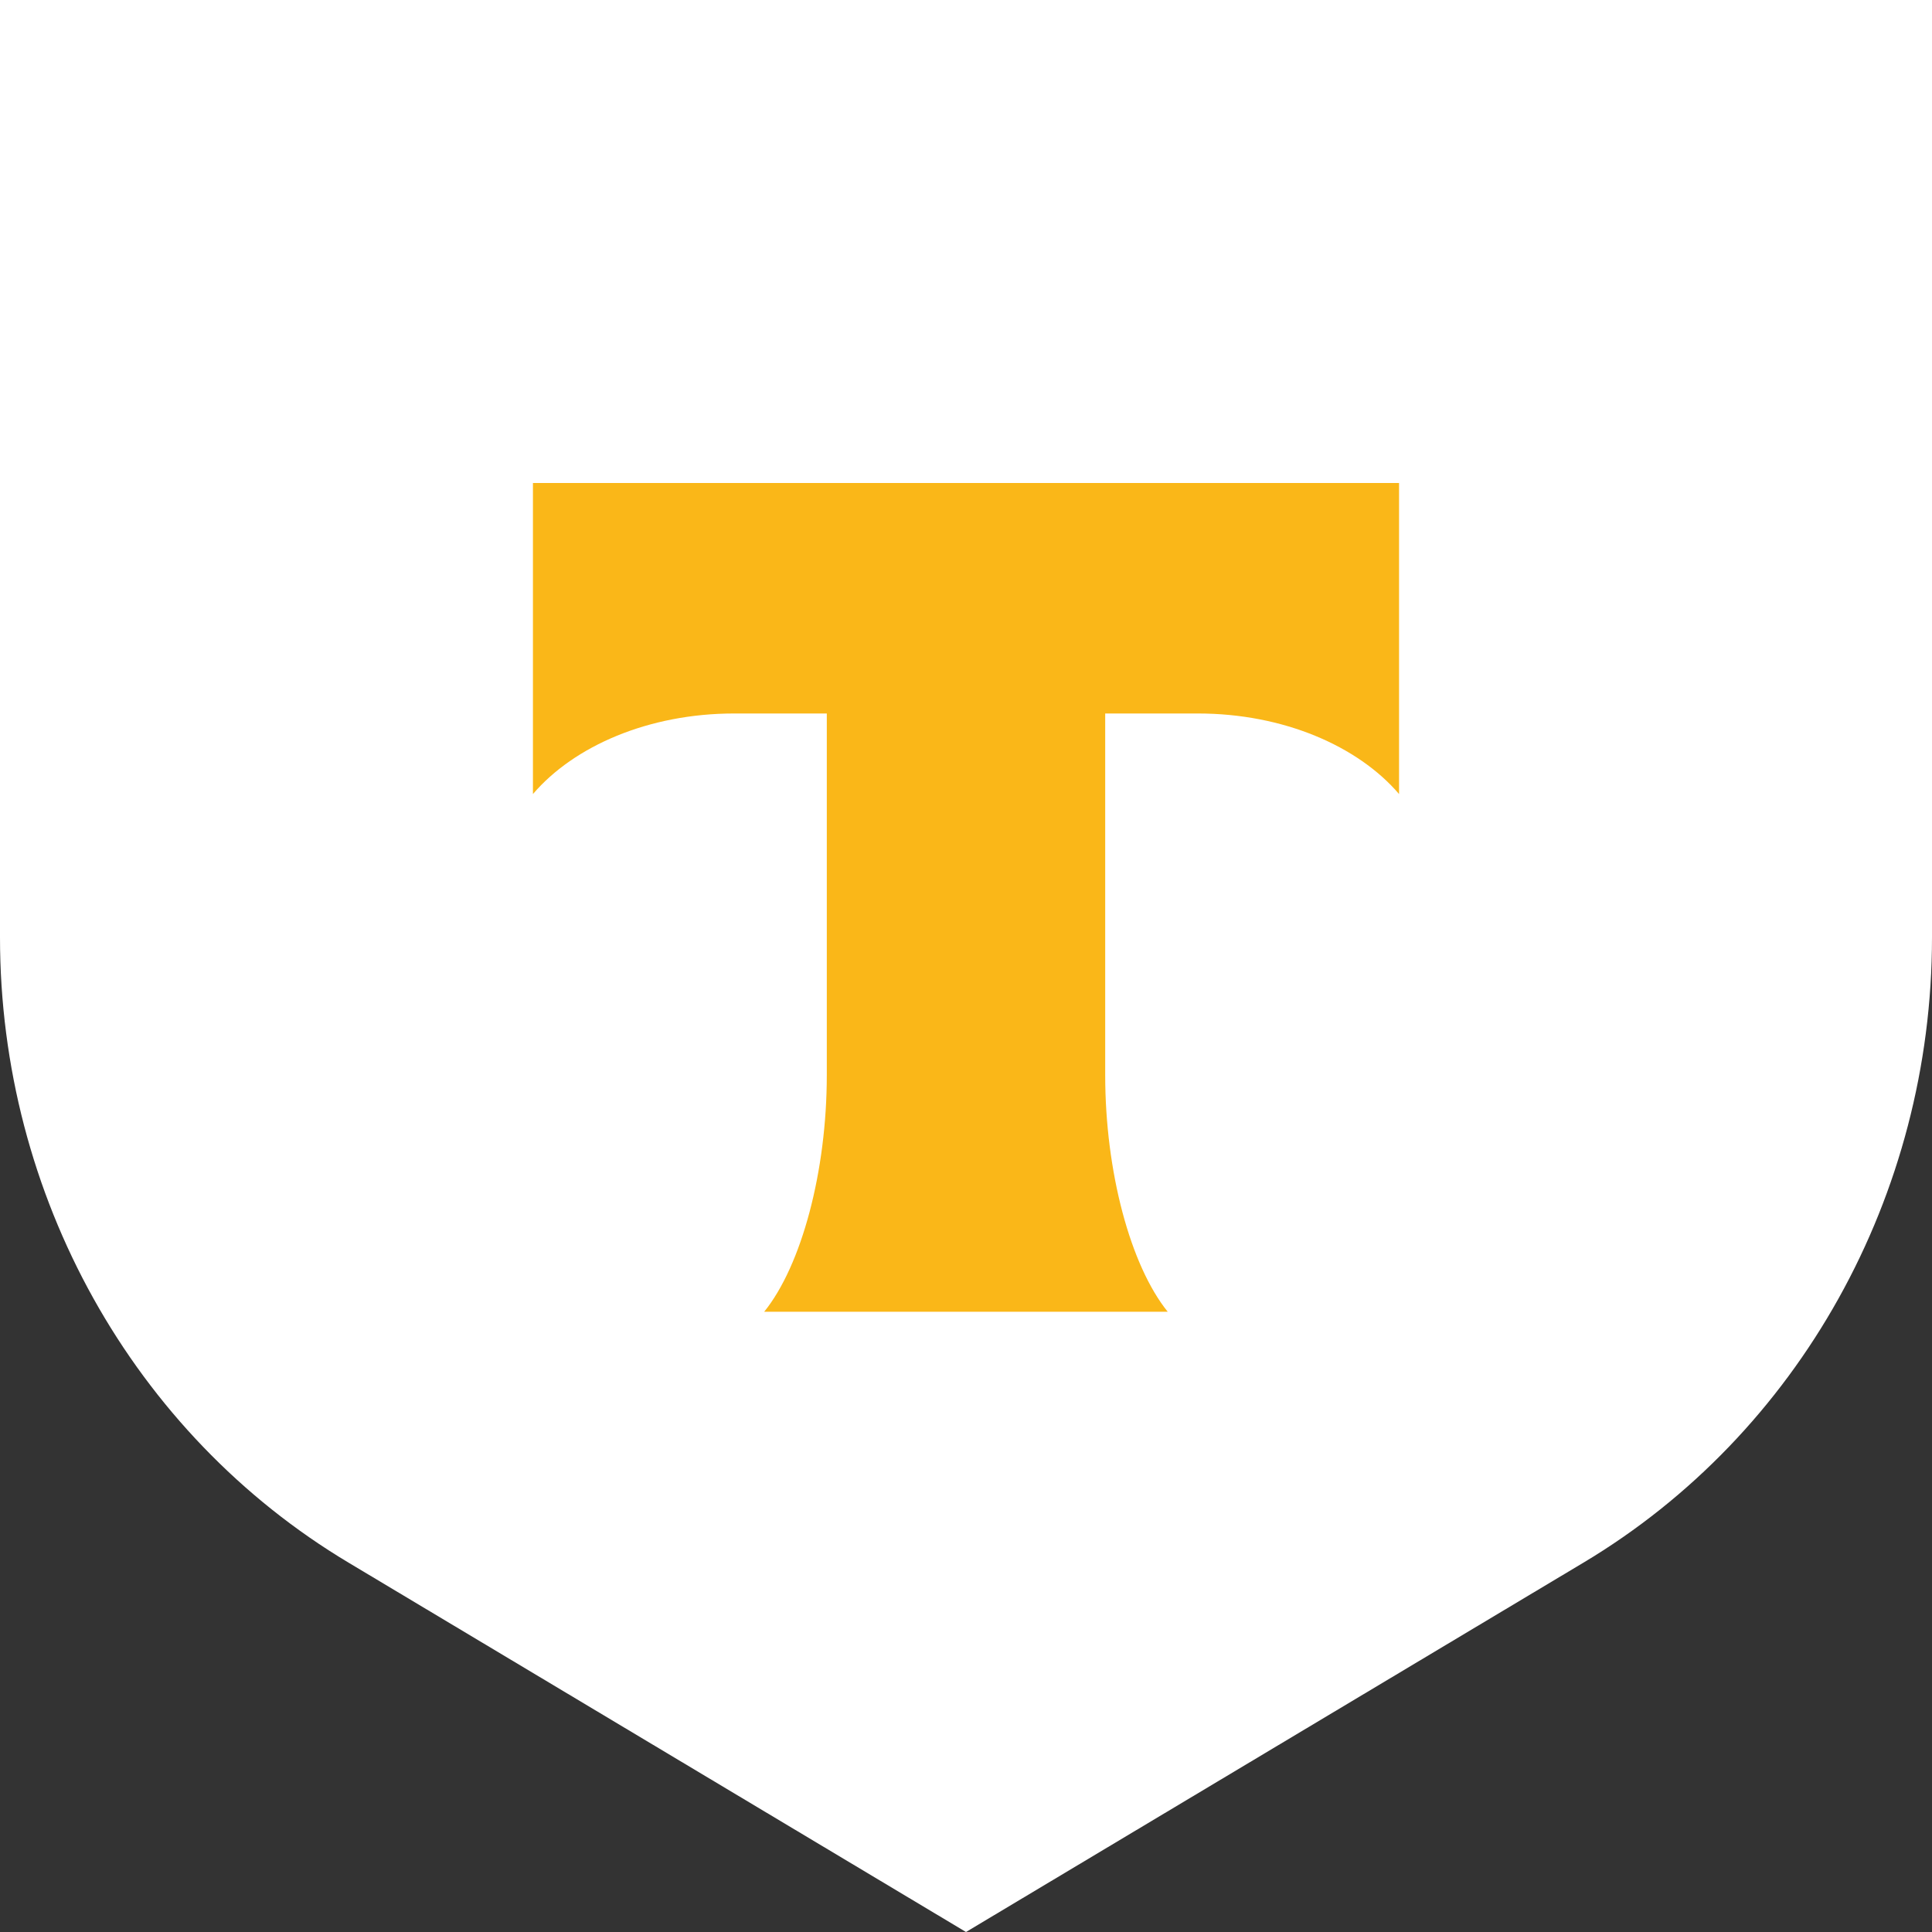 <svg width="20" height="20" viewBox="0 0 20 20" fill="none" xmlns="http://www.w3.org/2000/svg">
<rect x="0" y="0" width="20" height="20" fill="#333333" stroke="none"/>
<path d="M0 0H20V9.704C20 12.374 18.624 14.842 16.391 16.177L10 20L3.609 16.177C1.376 14.842 2.29226e-06 12.374 2.29226e-06 9.704L0 0Z" fill="white"/>
<path fill-rule="evenodd" clip-rule="evenodd" d="M5.517 5V8.22C5.942 7.723 6.715 7.386 7.599 7.386H8.559V11.129C8.559 12.125 8.298 13.1 7.911 13.579H12.088C11.701 13.099 11.441 12.126 11.441 11.131V7.386H12.401C13.285 7.386 14.058 7.723 14.483 8.22V5H5.517Z" fill="#FAB718"/>
</svg>
